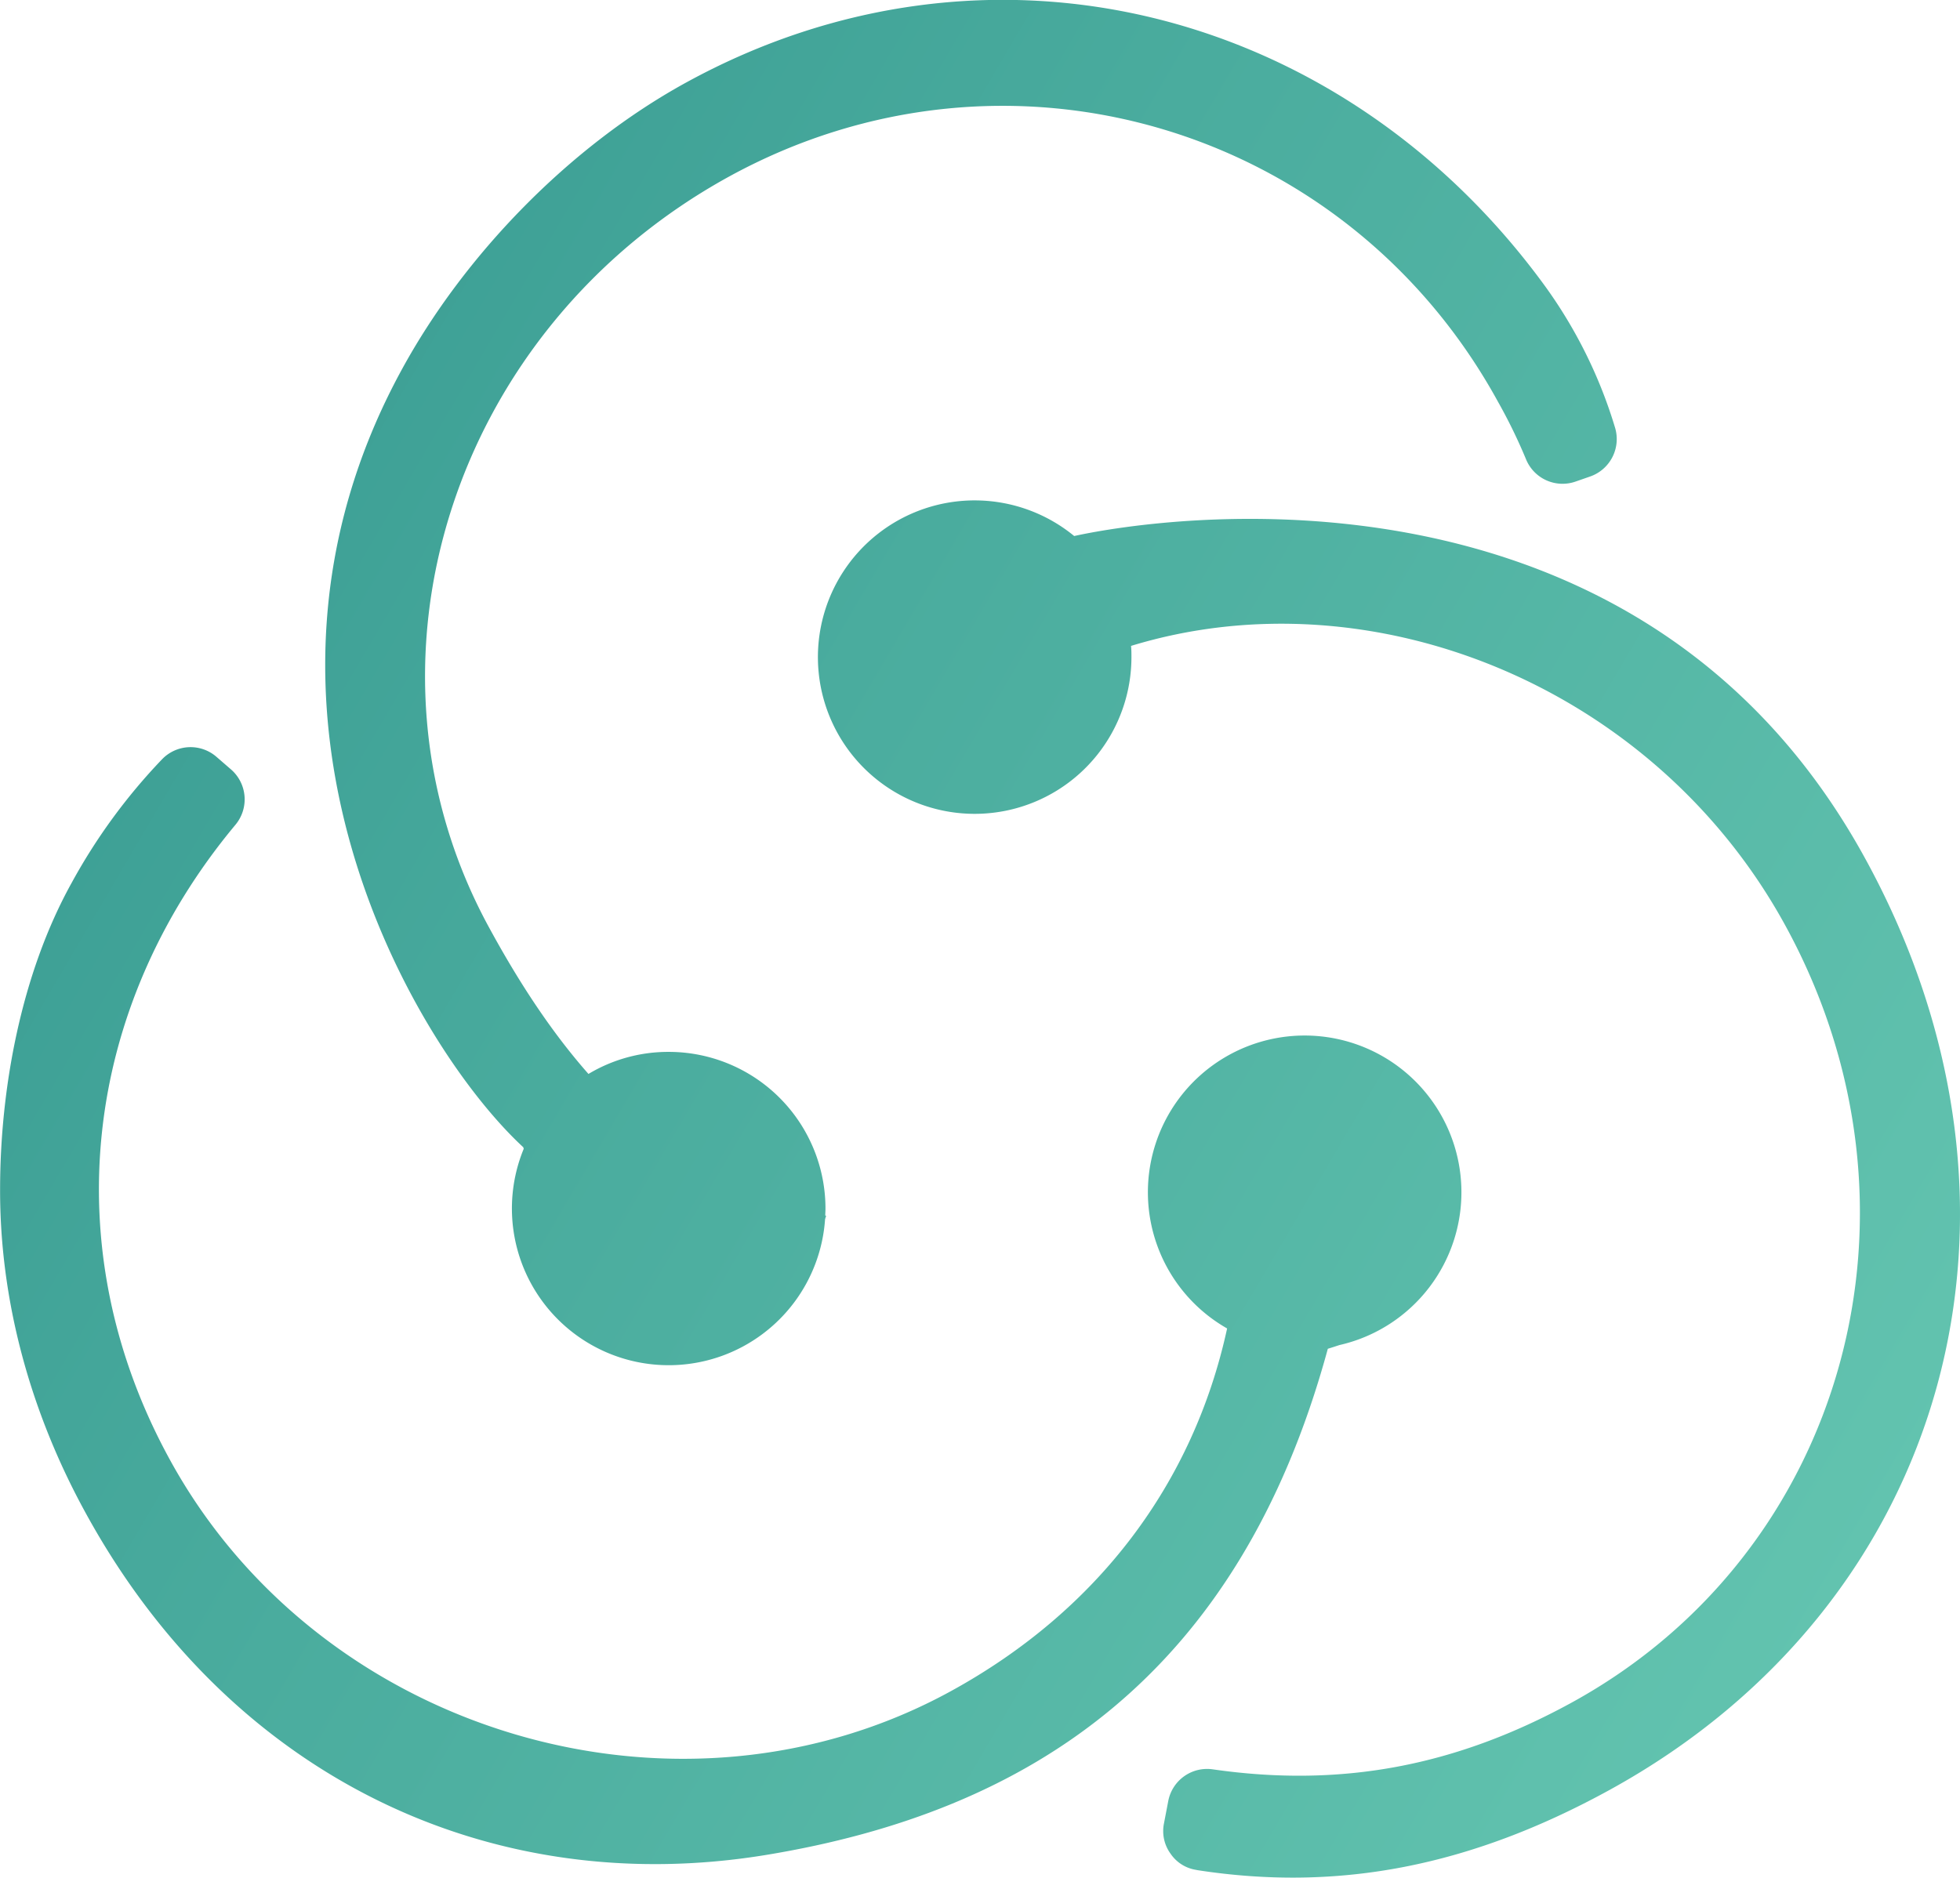 <svg id="Layer_1" data-name="Layer 1" xmlns="http://www.w3.org/2000/svg" xmlns:xlink="http://www.w3.org/1999/xlink" viewBox="0 0 635.03 608.49"><defs><style>.cls-1{fill:url(#linear-gradient);}</style><linearGradient id="linear-gradient" x1="19766.86" y1="-12792.38" x2="-2392.8" y2="216.15" gradientTransform="matrix(0.03, 0, 0, -0.03, 649.69, 310.99)" gradientUnits="userSpaceOnUse"><stop offset="0" stop-color="#62c3af"/><stop offset="0.56" stop-color="#4aac9e"/><stop offset="1" stop-color="#34978f"/></linearGradient></defs><path class="cls-1" d="M1020.67,802.54c46.3,7.2,89-1.39,133.68-25.89,110.31-60.54,145.34-188.29,82.83-302.1C1164,341.1,1010.6,363.74,981,370.22a50.79,50.79,0,1,0,18.55,39.25c0-1.23,0-2.44-.13-3.64,77.93-23.84,169.47,13,211.91,90.47,50.38,91.88,19.81,203.22-69.19,252-37.46,20.53-74.49,27.62-116.23,21.61a12.81,12.81,0,0,0-14.43,10.26l-1.39,7.27a12.46,12.46,0,0,0,2.13,9.8,12.26,12.26,0,0,0,8.5,5.28Zm42.52-168.93c1.29-.39,2.51-.79,3.72-1.19a50.79,50.79,0,1,0-36.36-5.39c-10.88,50-41.66,91.31-89.48,117.53-88.14,48.33-204.31,13.91-253-74.88-37.56-68.4-28.32-146.52,21.2-205.9a12.85,12.85,0,0,0-1.46-17.92l-4.72-4.09a12.8,12.8,0,0,0-17.65.84,188.25,188.25,0,0,0-29.28,40.05C639.71,512.33,633,549.53,633,582c-.07,35.5,9.47,71.63,27.82,105,46.66,85.14,130.89,125.42,220.59,110.61,84.76-14,152.82-57.69,181.77-164ZM802.5,568.38a1.07,1.07,0,0,1,.15.44,50.79,50.79,0,1,0,97.64,22.79l.34-1.1-.28-.07c0-.75.07-1.51.07-2.26a50.78,50.78,0,0,0-50.79-50.78,50.24,50.24,0,0,0-26,7.15c-11.24-12.74-21.74-28.26-32-47.09-47-85.66-12.26-194.51,77.72-243.82,89.53-49,199.87-16.62,249,73.14a173,173,0,0,1,9,18.46,12.78,12.78,0,0,0,16.08,7.34l4.71-1.64a12.84,12.84,0,0,0,8.05-16,153.66,153.66,0,0,0-22.6-45.66c-65.87-90.52-180.71-119.52-278.25-66.06-38,20.82-71.93,56-92.06,92.82-60.86,111.11,4.45,220.19,39.27,252.3Z" transform="translate(-632.97 -196.51)"/></svg>